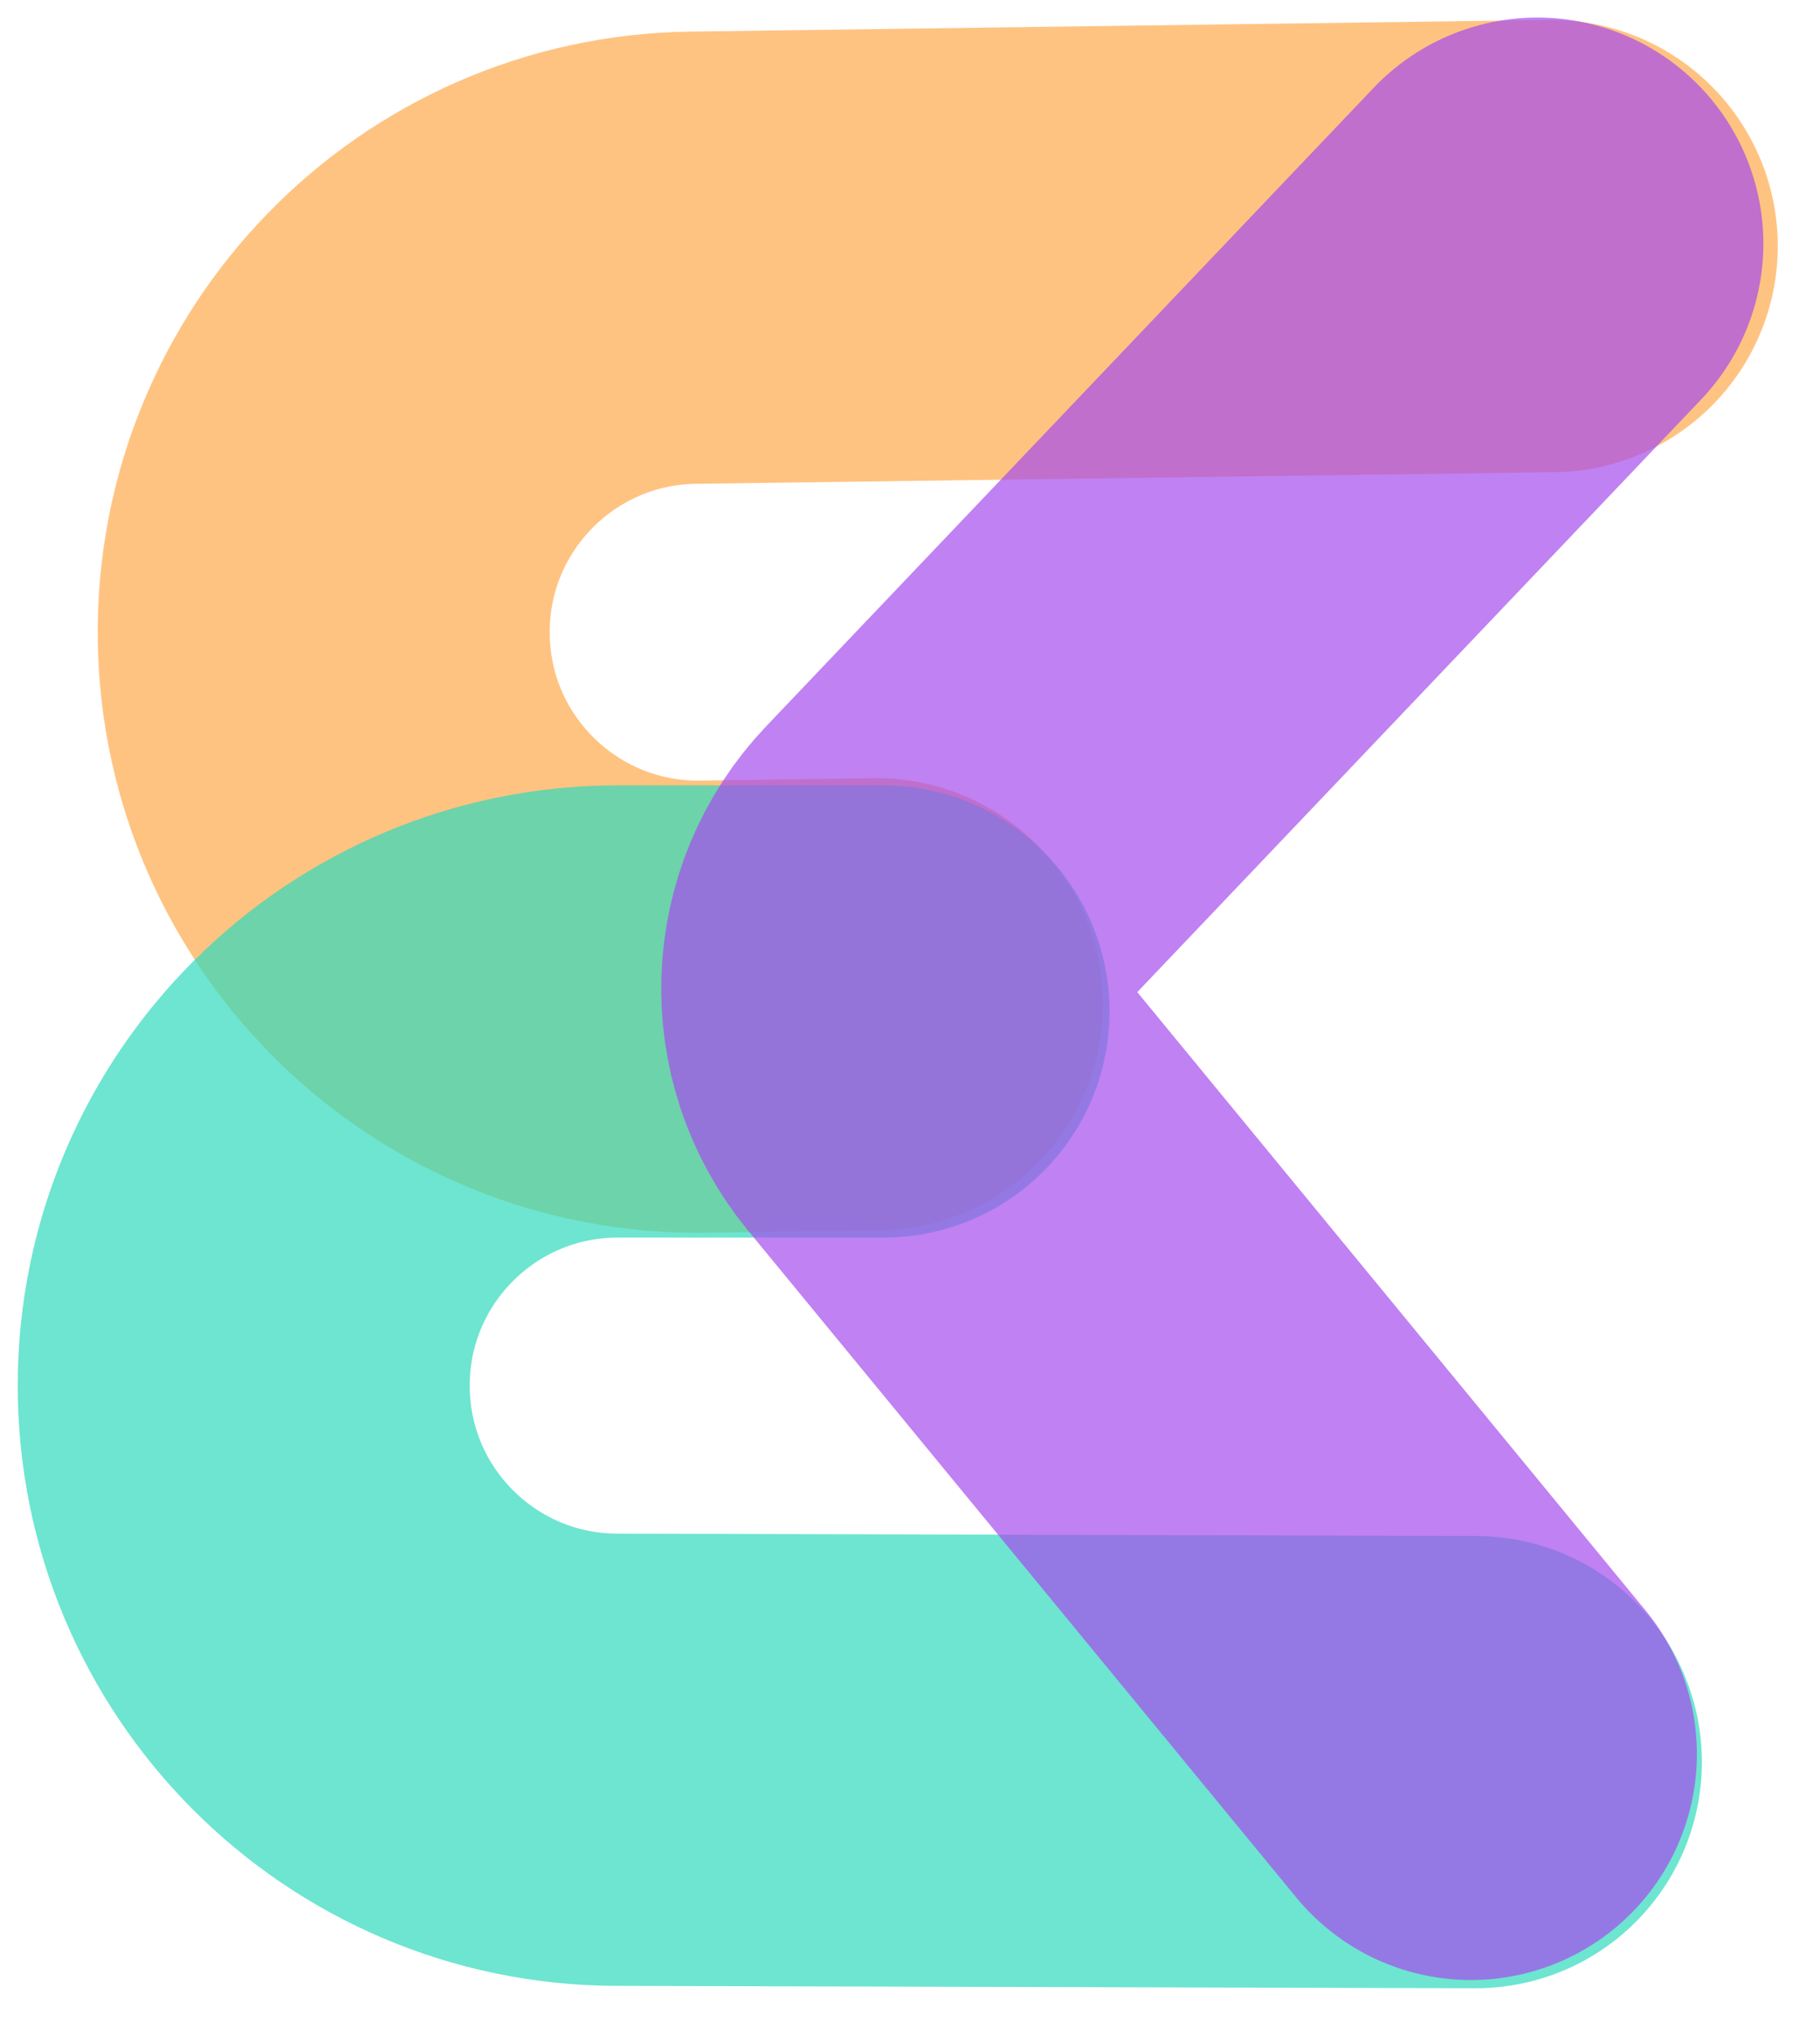 <svg width="34" height="38" viewBox="0 0 34 38" fill="none" xmlns="http://www.w3.org/2000/svg">
<path opacity="0.7" d="M16.38 18.753L13.135 18.797C9.273 18.849 6.1 15.761 6.048 11.899V11.899C5.996 8.037 9.084 4.864 12.946 4.812L28.989 4.595" stroke="#FFAA4C" stroke-width="8.444" stroke-linecap="round"/>
<path opacity="0.7" d="M27.571 32.903L11.52 32.859C7.662 32.849 4.542 29.713 4.553 25.855V25.855C4.563 22.004 7.687 18.888 11.538 18.887L16.506 18.887" stroke="#2FDBBC" stroke-width="8.444" stroke-linecap="round"/>
<path opacity="0.7" d="M27.478 32.75L17.23 20.289C16.306 19.165 16.365 17.529 17.369 16.475L28.72 4.55" stroke="#A64CED" stroke-width="8.444" stroke-linecap="round"/>
</svg>
